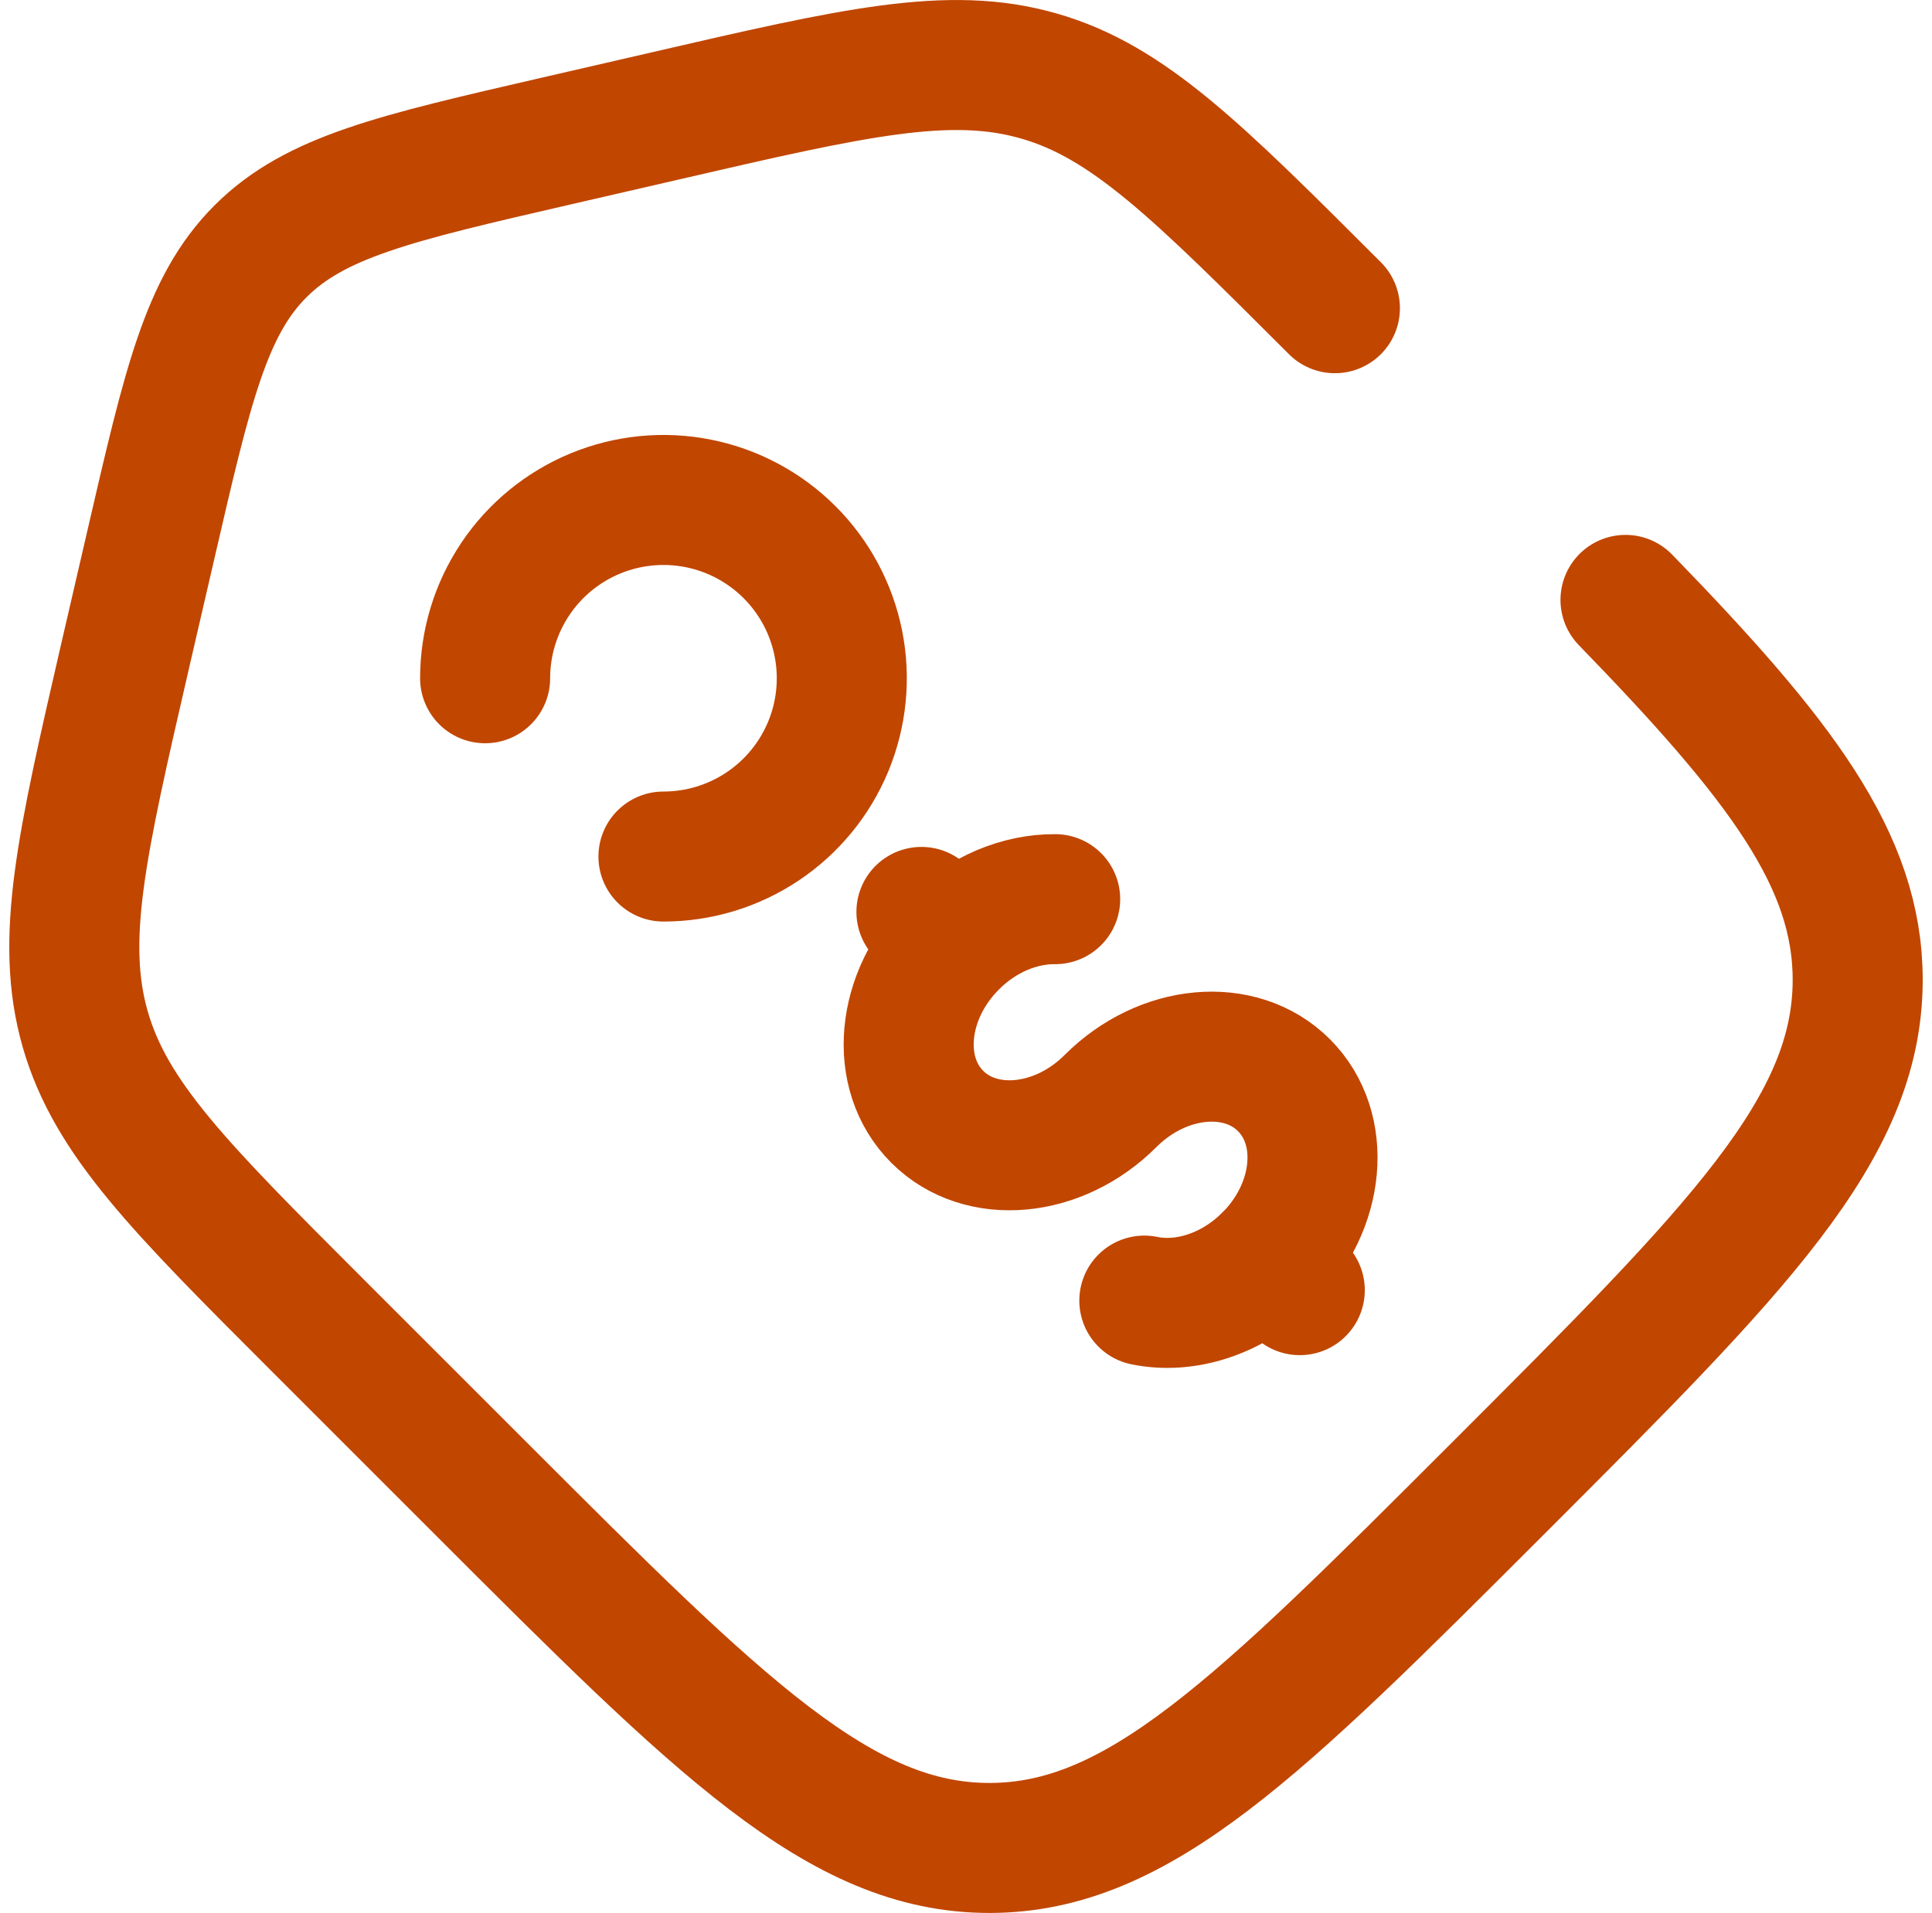 <svg width="104" height="103" viewBox="0 0 104 103" fill="none" xmlns="http://www.w3.org/2000/svg">
<path d="M68.272 67.772C71.08 64.954 71.46 60.778 69.117 58.431C66.775 56.084 62.594 56.468 59.781 59.281C56.973 62.093 52.792 62.473 50.45 60.13C48.108 57.788 48.487 53.607 51.3 50.799M51.3 50.799L49.601 49.1M51.3 50.799C52.889 49.206 54.914 48.399 56.8 48.414M69.967 69.466L68.267 67.767C66.347 69.692 63.78 70.479 61.6 70.028M35.714 46.119C37.613 46.119 39.469 45.556 41.048 44.501C42.626 43.447 43.857 41.947 44.584 40.193C45.31 38.439 45.5 36.509 45.13 34.647C44.759 32.784 43.845 31.074 42.502 29.731C41.16 28.389 39.449 27.474 37.587 27.104C35.725 26.733 33.795 26.924 32.041 27.65C30.287 28.377 28.787 29.607 27.732 31.186C26.677 32.765 26.114 34.621 26.114 36.519" stroke="#C14600" stroke-width="7" stroke-linecap="round"/>
<path d="M71.858 16.595C64.437 9.179 60.732 5.468 55.917 4.091C51.103 2.708 45.991 3.889 35.772 6.251L29.878 7.609C21.276 9.591 16.975 10.585 14.028 13.527C11.081 16.47 10.097 20.78 8.11 29.377L6.747 35.271C4.39 45.495 3.209 50.602 4.587 55.416C5.969 60.231 9.68 63.936 17.095 71.352L25.879 80.136C38.791 93.053 45.242 99.499 53.258 99.499C61.279 99.499 67.73 93.048 80.637 80.141C93.549 67.229 100 60.778 100 52.757C100 46.316 95.834 40.882 87.501 32.3" stroke="#C14600" stroke-width="7" stroke-linecap="round"/>
</svg>
